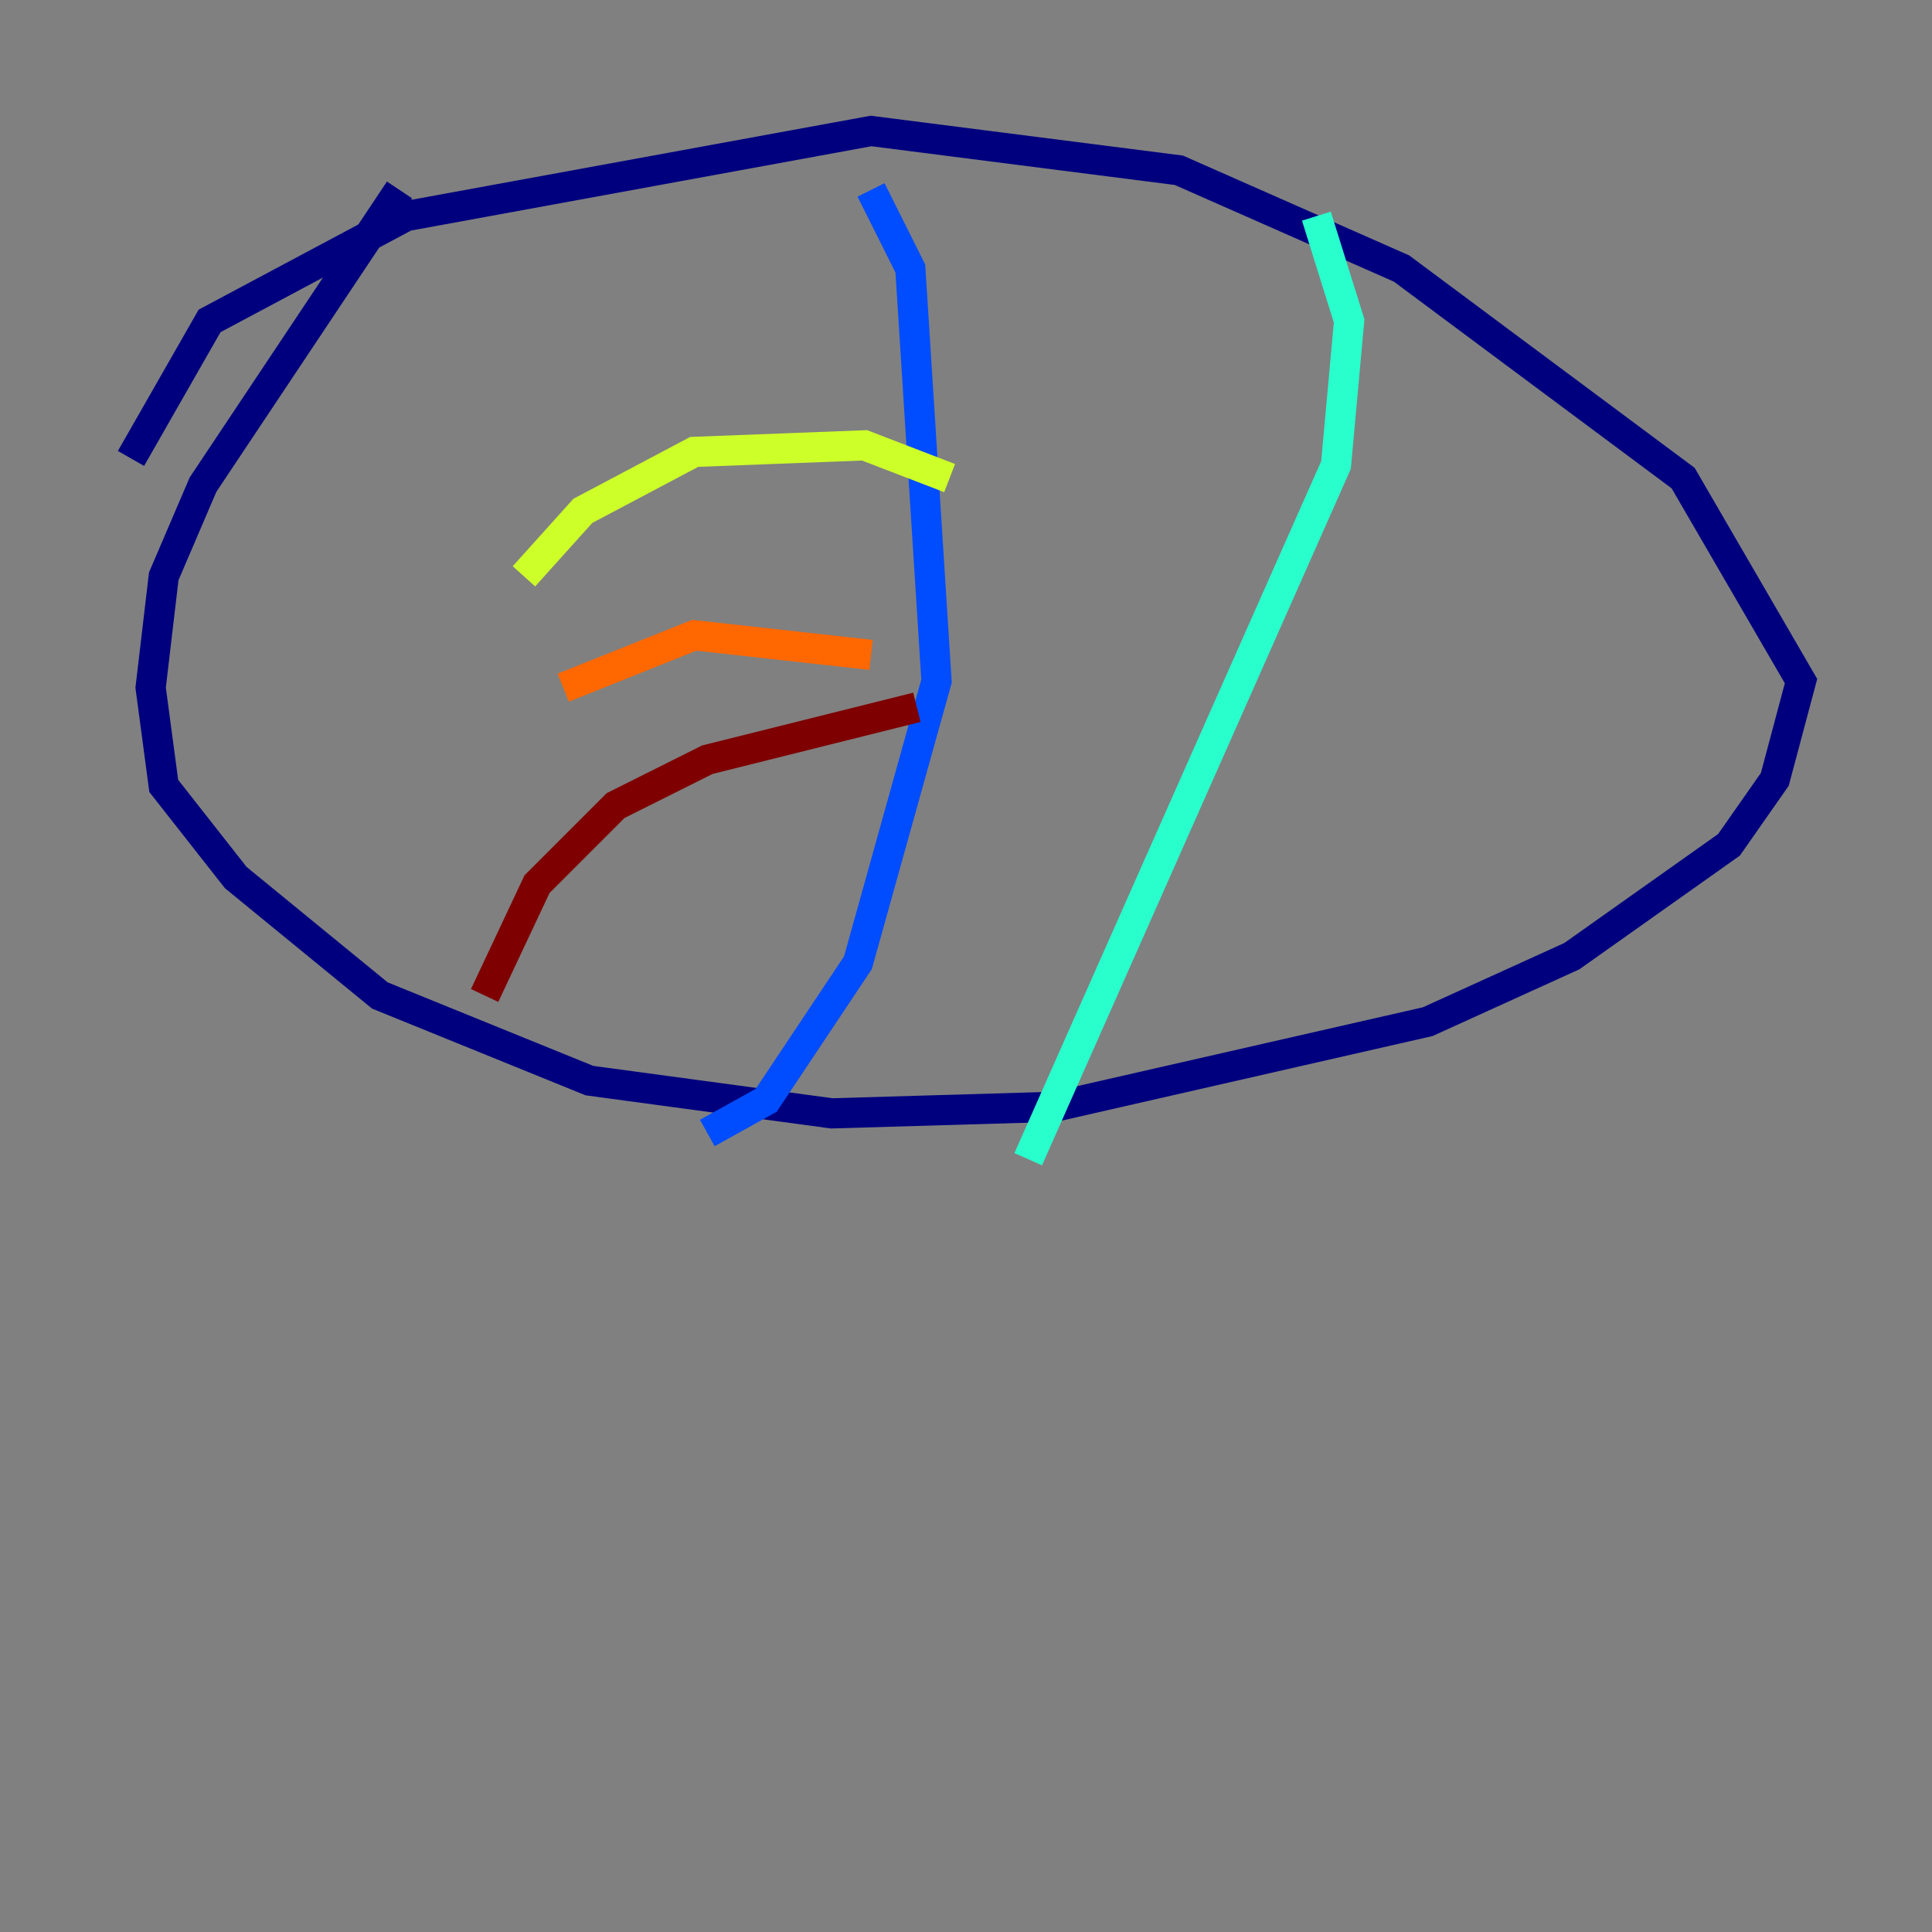 <?xml version="1.0" encoding="utf-8" ?>
<svg baseProfile="tiny" height="128" version="1.2" viewBox="0,0,128,128" width="128" xmlns="http://www.w3.org/2000/svg" xmlns:ev="http://www.w3.org/2001/xml-events" xmlns:xlink="http://www.w3.org/1999/xlink"><rect x="0" y="0" width="128" height="128" fill="#808080" stroke="none"/><defs /><polyline fill="none" points="26.468,12.583 13.451,32.108 10.848,38.183 9.98,45.559 10.848,52.068 15.62,58.142 25.166,65.953 39.051,71.593 55.105,73.763 69.858,73.329 94.59,67.688 104.136,63.349 114.549,55.973 117.586,51.634 119.322,45.125 111.512,31.675 92.854,17.79 78.102,11.281 57.709,8.678 26.902,14.319 13.885,21.261 8.678,30.373" stroke="#00007f" stroke-width="2" /><polyline fill="none" points="57.709,12.583 60.312,17.79 62.047,45.125 56.841,63.783 50.766,72.895 46.861,75.064" stroke="#004cff" stroke-width="2" /><polyline fill="none" points="87.214,14.319 89.383,21.261 88.515,30.807 68.122,76.8" stroke="#29ffcd" stroke-width="2" /><polyline fill="none" points="62.915,31.675 57.275,29.505 45.993,29.939 38.617,33.844 34.712,38.183" stroke="#cdff29" stroke-width="2" /><polyline fill="none" points="57.709,43.39 45.993,42.088 37.315,45.559" stroke="#ff6700" stroke-width="2" /><polyline fill="none" points="60.746,46.861 46.861,50.332 40.786,53.37 35.58,58.576 32.108,65.953" stroke="#7f0000" stroke-width="2" /></svg>